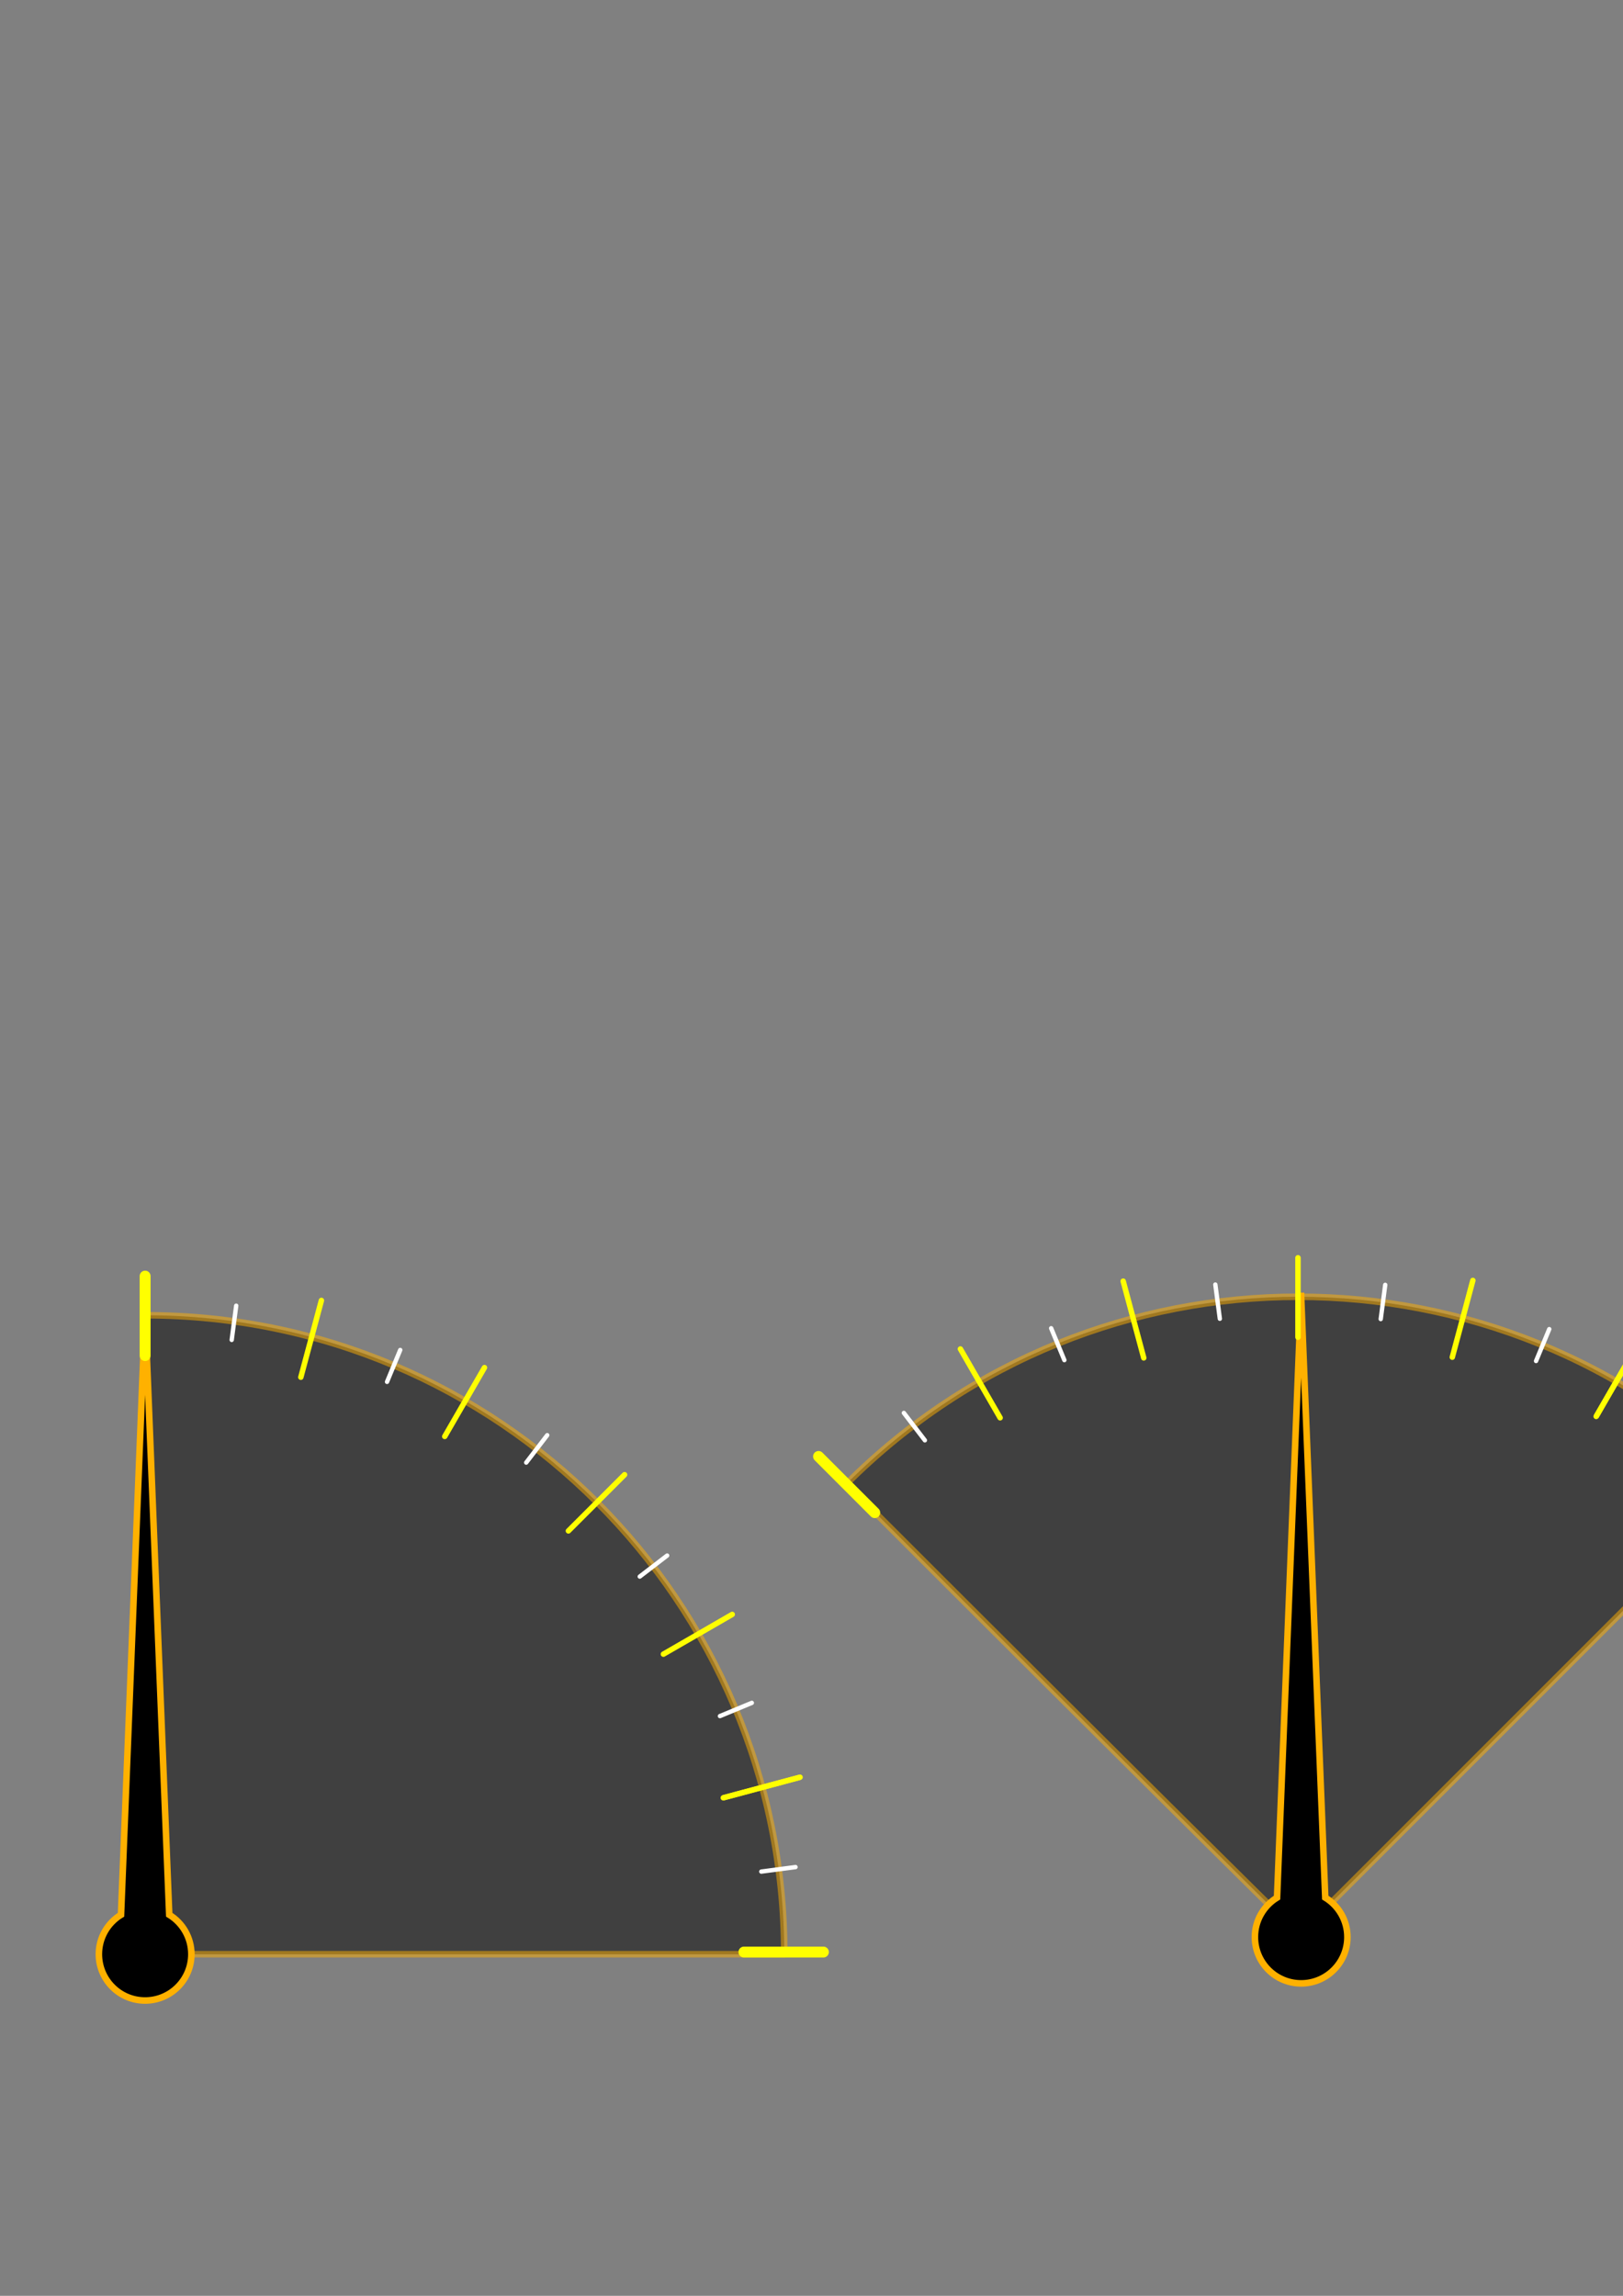 <?xml version="1.0" encoding="UTF-8" standalone="no"?>
<!-- Created with Inkscape (http://www.inkscape.org/) -->

<svg
   xmlns:dc="http://purl.org/dc/elements/1.1/"
   xmlns:cc="http://creativecommons.org/ns#"
   xmlns:rdf="http://www.w3.org/1999/02/22-rdf-syntax-ns#"
   xmlns:svg="http://www.w3.org/2000/svg"
   xmlns="http://www.w3.org/2000/svg"
   xmlns:sodipodi="http://sodipodi.sourceforge.net/DTD/sodipodi-0.dtd"
   xmlns:inkscape="http://www.inkscape.org/namespaces/inkscape"
   width="744.094"
   height="1052.362"
   id="svg2"
   version="1.1"
   inkscape:version="0.48.4 r9939"
   sodipodi:docname="speedometer.svg">
  <rect width="100%" height="100%" fill="#808080" stroke="none"/>
  <defs
     id="defs4">
    <filter
       inkscape:collect="always"
       id="filter3830"
       x="-0.037"
       width="1.075"
       y="-0.152"
       height="1.305">
      <feGaussianBlur
         inkscape:collect="always"
         stdDeviation="9.828"
         id="feGaussianBlur3832" />
    </filter>
  </defs>
  <sodipodi:namedview
     id="base"
     pagecolor="#000000"
     bordercolor="#666666"
     borderopacity="1.0"
     inkscape:pageopacity="0"
     inkscape:pageshadow="2"
     inkscape:zoom="1.4"
     inkscape:cx="463.94827"
     inkscape:cy="324.84524"
     inkscape:document-units="px"
     inkscape:current-layer="layer1"
     showgrid="false"
     inkscape:window-width="1920"
     inkscape:window-height="1019"
     inkscape:window-x="-9"
     inkscape:window-y="-9"
     inkscape:window-maximized="1" />
  <g
     inkscape:label="Layer 1"
     inkscape:groupmode="layer"
     id="layer1">
    <path
       style="fill:#000000;fill-opacity:1;stroke:#ffb100;stroke-width:3;stroke-linecap:square;stroke-linejoin:round;stroke-miterlimit:4;stroke-opacity:1;stroke-dashoffset:0;opacity:0.5"
       d="m 359.564,895.788 c -199.033,0 -292.197,0 -292.197,0 0,0 -0.696,-79.132 -0.696,-292.893 161.761,0 292.893,131.133 292.893,292.893 z"
       id="path2994"
       inkscape:connector-curvature="0"
       sodipodi:nodetypes="cccc"
       inkscape:transform-center-x="-147.94674"
       inkscape:transform-center-y="-147.94673" />
    <path
       style="fill:#000000;fill-opacity:1;stroke:#ffb100;stroke-width:3;stroke-miterlimit:4;stroke-opacity:1;stroke-dasharray:none"
       d="M 66.518,601.875 55.487,877.688 c -6.09,3.728 -10.156,10.43 -10.156,18.094 0,11.716 9.472,21.219 21.188,21.219 11.716,0 21.219,-9.503 21.219,-21.219 0,-7.664 -4.066,-14.366 -10.156,-18.094 L 66.518,601.875 z"
       id="path2993"
       inkscape:export-filename="F:\Unity\TheSzpulka\Assets\Graphic\speedometer-arrow.png"
       inkscape:export-xdpi="90"
       inkscape:export-ydpi="90"
       inkscape:connector-curvature="0"
       inkscape:transform-center-y="-135.86552" />
    <path
       style="fill:none;stroke:#ffff00;stroke-width:5;stroke-linecap:round;stroke-linejoin:round;stroke-miterlimit:4;stroke-opacity:1;stroke-dasharray:none"
       d="m 66.534,621.379 0,-36.429"
       id="path3765"
       inkscape:connector-curvature="0"
       inkscape:export-filename="F:\Unity\TheSzpulka\Assets\Graphic\speedometer-display.png"
       inkscape:export-xdpi="90"
       inkscape:export-ydpi="90" />
    <path
       inkscape:connector-curvature="0"
       id="path3767"
       d="m 341.075,894.788 36.429,0"
       style="fill:none;stroke:#ffff00;stroke-width:5;stroke-linecap:round;stroke-linejoin:round;stroke-miterlimit:4;stroke-opacity:1;stroke-dasharray:none"
       inkscape:transform-center-x="-291.48766"
       inkscape:transform-center-y="-0.625"
       inkscape:export-filename="F:\Unity\TheSzpulka\Assets\Graphic\speedometer-display.png"
       inkscape:export-xdpi="90"
       inkscape:export-ydpi="90" />
    <path
       inkscape:transform-center-y="-281.71722"
       inkscape:transform-center-x="-74.83886"
       style="fill:none;stroke:#ffff00;stroke-width:2.5;stroke-linecap:round;stroke-linejoin:round;stroke-miterlimit:4;stroke-opacity:1;stroke-dasharray:none"
       d="m 137.927,631.29 9.428,-35.187"
       id="path3769"
       inkscape:connector-curvature="0"
       inkscape:export-filename="F:\Unity\TheSzpulka\Assets\Graphic\speedometer-display.png"
       inkscape:export-xdpi="90"
       inkscape:export-ydpi="90" />
    <path
       inkscape:connector-curvature="0"
       id="path3771"
       d="m 203.897,658.439 18.214,-31.548"
       style="fill:none;stroke:#ffff00;stroke-width:2.5;stroke-linecap:round;stroke-linejoin:round;stroke-miterlimit:4;stroke-opacity:1;stroke-dasharray:none"
       inkscape:transform-center-x="-145.20256"
       inkscape:transform-center-y="-252.74821"
       inkscape:export-filename="F:\Unity\TheSzpulka\Assets\Graphic\speedometer-display.png"
       inkscape:export-xdpi="90"
       inkscape:export-ydpi="90" />
    <path
       inkscape:transform-center-y="-206.55483"
       inkscape:transform-center-x="-205.67095"
       style="fill:none;stroke:#ffff00;stroke-width:2.5;stroke-linecap:round;stroke-linejoin:round;stroke-miterlimit:4;stroke-opacity:1;stroke-dasharray:none"
       d="m 260.593,701.738 25.759,-25.759"
       id="path3773"
       inkscape:connector-curvature="0"
       inkscape:export-filename="F:\Unity\TheSzpulka\Assets\Graphic\speedometer-display.png"
       inkscape:export-xdpi="90"
       inkscape:export-ydpi="90" />
    <path
       inkscape:connector-curvature="0"
       id="path3775"
       d="m 304.151,758.236 31.548,-18.214"
       style="fill:none;stroke:#ffff00;stroke-width:2.5;stroke-linecap:round;stroke-linejoin:round;stroke-miterlimit:4;stroke-opacity:1;stroke-dasharray:none"
       inkscape:transform-center-x="-252.1232"
       inkscape:transform-center-y="-146.28508"
       inkscape:export-filename="F:\Unity\TheSzpulka\Assets\Graphic\speedometer-display.png"
       inkscape:export-xdpi="90"
       inkscape:export-ydpi="90" />
    <path
       inkscape:transform-center-y="-76.046245"
       inkscape:transform-center-x="-281.39367"
       style="fill:none;stroke:#ffff00;stroke-width:2.5;stroke-linecap:butt;stroke-linejoin:miter;stroke-miterlimit:4;stroke-opacity:1;stroke-dasharray:none"
       d="M 331.602,824.081 366.789,814.653"
       id="path3777"
       inkscape:connector-curvature="0"
       inkscape:export-filename="F:\Unity\TheSzpulka\Assets\Graphic\speedometer-display.png"
       inkscape:export-xdpi="90"
       inkscape:export-ydpi="90" />
    <path
       inkscape:connector-curvature="0"
       id="path3779"
       d="M 331.602,824.081 366.789,814.653"
       style="fill:none;stroke:#ffff00;stroke-width:2.5;stroke-linecap:round;stroke-linejoin:round;stroke-miterlimit:4;stroke-opacity:1;stroke-dasharray:none"
       inkscape:transform-center-x="-281.39367"
       inkscape:transform-center-y="-76.046245"
       inkscape:export-filename="F:\Unity\TheSzpulka\Assets\Graphic\speedometer-display.png"
       inkscape:export-xdpi="90"
       inkscape:export-ydpi="90" />
    <path
       inkscape:transform-center-y="0.52649099"
       inkscape:transform-center-x="-290.46301"
       style="fill:none;stroke:#ffff00;stroke-width:2;stroke-linecap:round;stroke-linejoin:round;stroke-miterlimit:4;stroke-opacity:1;stroke-dasharray:none"
       d="m 351.379,894.788 15.821,0"
       id="path3781"
       inkscape:connector-curvature="0"
       inkscape:export-filename="F:\Unity\TheSzpulka\Assets\Graphic\speedometer-display.png"
       inkscape:export-xdpi="90"
       inkscape:export-ydpi="90" />
    <path
       inkscape:connector-curvature="0"
       id="path3783"
       d="m 349.03,857.903 15.686,-2.065"
       style="fill:none;stroke:#ffffff;stroke-width:2;stroke-linecap:round;stroke-linejoin:round;stroke-miterlimit:4;stroke-opacity:1;stroke-dasharray:none"
       inkscape:transform-center-x="-288.04677"
       inkscape:transform-center-y="-37.391044"
       inkscape:export-filename="F:\Unity\TheSzpulka\Assets\Graphic\speedometer-display.png"
       inkscape:export-xdpi="90"
       inkscape:export-ydpi="90" />
    <path
       inkscape:transform-center-y="-110.66896"
       inkscape:transform-center-x="-268.5543"
       style="fill:none;stroke:#ffffff;stroke-width:2;stroke-linecap:round;stroke-linejoin:round;stroke-miterlimit:4;stroke-opacity:1;stroke-dasharray:none"
       d="m 330.072,786.62 14.617,-6.055"
       id="path3799"
       inkscape:connector-curvature="0"
       inkscape:export-filename="F:\Unity\TheSzpulka\Assets\Graphic\speedometer-display.png"
       inkscape:export-xdpi="90"
       inkscape:export-ydpi="90" />
    <path
       inkscape:connector-curvature="0"
       id="path3801"
       d="m 293.311,722.673 12.552,-9.632"
       style="fill:none;stroke:#ffffff;stroke-width:2;stroke-linecap:round;stroke-linejoin:round;stroke-miterlimit:4;stroke-opacity:1;stroke-dasharray:none"
       inkscape:transform-center-x="-230.7603"
       inkscape:transform-center-y="-176.40498"
       inkscape:export-filename="F:\Unity\TheSzpulka\Assets\Graphic\speedometer-display.png"
       inkscape:export-xdpi="90"
       inkscape:export-ydpi="90" />
    <path
       inkscape:transform-center-y="-230.11929"
       inkscape:transform-center-x="-177.24037"
       style="fill:none;stroke:#ffffff;stroke-width:2;stroke-linecap:round;stroke-linejoin:round;stroke-miterlimit:4;stroke-opacity:1;stroke-dasharray:none"
       d="m 241.251,670.419 9.631,-12.552"
       id="path3803"
       inkscape:connector-curvature="0"
       inkscape:export-filename="F:\Unity\TheSzpulka\Assets\Graphic\speedometer-display.png"
       inkscape:export-xdpi="90"
       inkscape:export-ydpi="90" />
    <path
       inkscape:connector-curvature="0"
       id="path3805"
       d="m 177.441,633.419 6.055,-14.617"
       style="fill:none;stroke:#ffffff;stroke-width:2;stroke-linecap:round;stroke-linejoin:round;stroke-miterlimit:4;stroke-opacity:1;stroke-dasharray:none"
       inkscape:transform-center-x="-111.6418"
       inkscape:transform-center-y="-268.15134"
       inkscape:export-filename="F:\Unity\TheSzpulka\Assets\Graphic\speedometer-display.png"
       inkscape:export-xdpi="90"
       inkscape:export-ydpi="90" />
    <path
       inkscape:transform-center-y="-287.90933"
       inkscape:transform-center-x="-38.435025"
       style="fill:none;stroke:#ffffff;stroke-width:2;stroke-linecap:round;stroke-linejoin:round;stroke-miterlimit:4;stroke-opacity:1;stroke-dasharray:none"
       d="m 106.229,614.196 2.065,-15.686"
       id="path3807"
       inkscape:connector-curvature="0"
       inkscape:export-filename="F:\Unity\TheSzpulka\Assets\Graphic\speedometer-display.png"
       inkscape:export-xdpi="90"
       inkscape:export-ydpi="90" />
    <path
       inkscape:transform-center-y="-148.81429"
       sodipodi:nodetypes="cccc"
       inkscape:connector-curvature="0"
       id="path3809"
       d="m 802.277,680.203 c -140.738,140.738 -206.614,206.614 -206.614,206.614 0,0 -56.447,-55.462 -207.599,-206.614 114.382,-114.382 299.832,-114.382 414.214,-10e-6 z"
       style="opacity:0.5;fill:#000000;fill-opacity:1;stroke:#ffb100;stroke-width:3;stroke-linecap:square;stroke-linejoin:round;stroke-miterlimit:4;stroke-opacity:1;stroke-dashoffset:0" />
    <path
       inkscape:transform-center-y="-135.86552"
       inkscape:connector-curvature="0"
       inkscape:export-ydpi="90"
       inkscape:export-xdpi="90"
       inkscape:export-filename="F:\Unity\TheSzpulka\Assets\Graphic\speedometer-arrow.png"
       id="path3811"
       d="m 596.518,594.018 -11.031,275.812 c -6.09,3.728 -10.156,10.43 -10.156,18.094 0,11.716 9.472,21.219 21.188,21.219 11.716,0 21.219,-9.503 21.219,-21.219 0,-7.664 -4.066,-14.366 -10.156,-18.094 l -11.062,-275.812 z"
       style="fill:#000000;fill-opacity:1;stroke:#ffb100;stroke-width:3;stroke-miterlimit:4;stroke-opacity:1;stroke-dasharray:none" />
    <path
       inkscape:export-ydpi="90"
       inkscape:export-xdpi="90"
       inkscape:export-filename="F:\Unity\TheSzpulka\Assets\Graphic\speedometer-displayALT.png"
       inkscape:connector-curvature="0"
       id="path3813"
       d="M 401.037,693.369 375.278,667.611"
       style="fill:none;stroke:#ffff00;stroke-width:5;stroke-linecap:round;stroke-linejoin:round;stroke-miterlimit:4;stroke-opacity:1;stroke-dasharray:none" />
    <path
       inkscape:export-ydpi="90"
       inkscape:export-xdpi="90"
       inkscape:export-filename="F:\Unity\TheSzpulka\Assets\Graphic\speedometer-displayALT.png"
       inkscape:transform-center-y="-206.55484"
       inkscape:transform-center-x="-205.67096"
       style="fill:none;stroke:#ffff00;stroke-width:5;stroke-linecap:round;stroke-linejoin:round;stroke-miterlimit:4;stroke-opacity:1;stroke-dasharray:none"
       d="m 788.497,692.569 25.759,-25.759"
       id="path3815"
       inkscape:connector-curvature="0" />
    <path
       inkscape:export-ydpi="90"
       inkscape:export-xdpi="90"
       inkscape:export-filename="F:\Unity\TheSzpulka\Assets\Graphic\speedometer-displayALT.png"
       inkscape:connector-curvature="0"
       id="path3817"
       d="M 458.527,649.895 440.313,618.347"
       style="fill:none;stroke:#ffff00;stroke-width:2.5;stroke-linecap:round;stroke-linejoin:round;stroke-miterlimit:4;stroke-opacity:1;stroke-dasharray:none"
       inkscape:transform-center-x="146.28509"
       inkscape:transform-center-y="-252.12322" />
    <path
       inkscape:export-ydpi="90"
       inkscape:export-xdpi="90"
       inkscape:export-filename="F:\Unity\TheSzpulka\Assets\Graphic\speedometer-displayALT.png"
       inkscape:transform-center-y="-281.39369"
       inkscape:transform-center-x="76.046259"
       style="fill:none;stroke:#ffff00;stroke-width:2.5;stroke-linecap:round;stroke-linejoin:round;stroke-miterlimit:4;stroke-opacity:1;stroke-dasharray:none"
       d="M 524.373,622.444 514.945,587.257"
       id="path3819"
       inkscape:connector-curvature="0" />
    <path
       inkscape:export-ydpi="90"
       inkscape:export-xdpi="90"
       inkscape:export-filename="F:\Unity\TheSzpulka\Assets\Graphic\speedometer-displayALT.png"
       inkscape:connector-curvature="0"
       id="path3821"
       d="m 595.08,612.971 -10e-6,-36.429"
       style="fill:none;stroke:#ffff00;stroke-width:2.5;stroke-linecap:round;stroke-linejoin:round;stroke-miterlimit:4;stroke-opacity:1;stroke-dasharray:none"
       inkscape:transform-center-x="0.62499412"
       inkscape:transform-center-y="-291.48765" />
    <path
       inkscape:export-ydpi="90"
       inkscape:export-xdpi="90"
       inkscape:export-filename="F:\Unity\TheSzpulka\Assets\Graphic\speedometer-displayALT.png"
       inkscape:transform-center-y="-281.7172"
       inkscape:transform-center-x="-74.838851"
       style="fill:none;stroke:#ffff00;stroke-width:2.5;stroke-linecap:round;stroke-linejoin:round;stroke-miterlimit:4;stroke-opacity:1;stroke-dasharray:none"
       d="m 665.83,622.121 9.428,-35.187"
       id="path3823"
       inkscape:connector-curvature="0" />
    <path
       inkscape:export-ydpi="90"
       inkscape:export-xdpi="90"
       inkscape:export-filename="F:\Unity\TheSzpulka\Assets\Graphic\speedometer-displayALT.png"
       inkscape:connector-curvature="0"
       id="path3825"
       d="m 731.801,649.27 18.214,-31.548"
       style="fill:none;stroke:#ffff00;stroke-width:2.5;stroke-linecap:butt;stroke-linejoin:miter;stroke-miterlimit:4;stroke-opacity:1;stroke-dasharray:none"
       inkscape:transform-center-x="-145.20256"
       inkscape:transform-center-y="-252.74819" />
    <path
       inkscape:export-ydpi="90"
       inkscape:export-xdpi="90"
       inkscape:export-filename="F:\Unity\TheSzpulka\Assets\Graphic\speedometer-displayALT.png"
       inkscape:transform-center-y="-252.74819"
       inkscape:transform-center-x="-145.20256"
       style="fill:none;stroke:#ffff00;stroke-width:2.5;stroke-linecap:round;stroke-linejoin:round;stroke-miterlimit:4;stroke-opacity:1;stroke-dasharray:none"
       d="m 731.801,649.27 18.214,-31.548"
       id="path3827"
       inkscape:connector-curvature="0" />
    <path
       inkscape:export-ydpi="90"
       inkscape:export-xdpi="90"
       inkscape:export-filename="F:\Unity\TheSzpulka\Assets\Graphic\speedometer-displayALT.png"
       inkscape:connector-curvature="0"
       id="path3829"
       d="m 795.783,685.283 11.187,-11.187"
       style="fill:none;stroke:#ffff00;stroke-width:2;stroke-linecap:round;stroke-linejoin:round;stroke-miterlimit:4;stroke-opacity:1;stroke-dasharray:none"
       inkscape:transform-center-x="-205.76065"
       inkscape:transform-center-y="-205.01607" />
    <path
       inkscape:export-ydpi="90"
       inkscape:export-xdpi="90"
       inkscape:export-filename="F:\Unity\TheSzpulka\Assets\Graphic\speedometer-displayALT.png"
       inkscape:transform-center-y="-230.11929"
       inkscape:transform-center-x="-177.24036"
       style="fill:none;stroke:#ffffff;stroke-width:2;stroke-linecap:round;stroke-linejoin:round;stroke-miterlimit:4;stroke-opacity:1;stroke-dasharray:none"
       d="m 768.04,660.862 9.632,-12.552"
       id="path3831"
       inkscape:connector-curvature="0" />
    <path
       inkscape:export-ydpi="90"
       inkscape:export-xdpi="90"
       inkscape:export-filename="F:\Unity\TheSzpulka\Assets\Graphic\speedometer-displayALT.png"
       inkscape:connector-curvature="0"
       id="path3833"
       d="m 704.23,623.863 6.055,-14.617"
       style="fill:none;stroke:#ffffff;stroke-width:2;stroke-linecap:round;stroke-linejoin:round;stroke-miterlimit:4;stroke-opacity:1;stroke-dasharray:none"
       inkscape:transform-center-x="-111.6418"
       inkscape:transform-center-y="-268.15134" />
    <path
       inkscape:export-ydpi="90"
       inkscape:export-xdpi="90"
       inkscape:export-filename="F:\Unity\TheSzpulka\Assets\Graphic\speedometer-displayALT.png"
       inkscape:transform-center-y="-287.90933"
       inkscape:transform-center-x="-38.435018"
       style="fill:none;stroke:#ffffff;stroke-width:2;stroke-linecap:round;stroke-linejoin:round;stroke-miterlimit:4;stroke-opacity:1;stroke-dasharray:none"
       d="m 633.018,604.639 2.065,-15.686"
       id="path3835"
       inkscape:connector-curvature="0" />
    <path
       inkscape:export-ydpi="90"
       inkscape:export-xdpi="90"
       inkscape:export-filename="F:\Unity\TheSzpulka\Assets\Graphic\speedometer-displayALT.png"
       inkscape:connector-curvature="0"
       id="path3837"
       d="m 559.257,604.502 -2.065,-15.686"
       style="fill:none;stroke:#ffffff;stroke-width:2;stroke-linecap:round;stroke-linejoin:round;stroke-miterlimit:4;stroke-opacity:1;stroke-dasharray:none"
       inkscape:transform-center-x="37.39104"
       inkscape:transform-center-y="-288.04678" />
    <path
       inkscape:export-ydpi="90"
       inkscape:export-xdpi="90"
       inkscape:export-filename="F:\Unity\TheSzpulka\Assets\Graphic\speedometer-displayALT.png"
       inkscape:transform-center-y="-268.5543"
       inkscape:transform-center-x="110.66896"
       style="fill:none;stroke:#ffffff;stroke-width:2;stroke-linecap:round;stroke-linejoin:round;stroke-miterlimit:4;stroke-opacity:1;stroke-dasharray:none"
       d="m 487.974,623.46 -6.055,-14.617"
       id="path3839"
       inkscape:connector-curvature="0" />
    <path
       inkscape:export-ydpi="90"
       inkscape:export-xdpi="90"
       inkscape:export-filename="F:\Unity\TheSzpulka\Assets\Graphic\speedometer-displayALT.png"
       inkscape:connector-curvature="0"
       id="path3841"
       d="m 424.026,660.221 -9.631,-12.552"
       style="fill:none;stroke:#ffffff;stroke-width:2;stroke-linecap:round;stroke-linejoin:round;stroke-miterlimit:4;stroke-opacity:1;stroke-dasharray:none"
       inkscape:transform-center-x="176.40497"
       inkscape:transform-center-y="-230.76031" />
  </g>
</svg>
